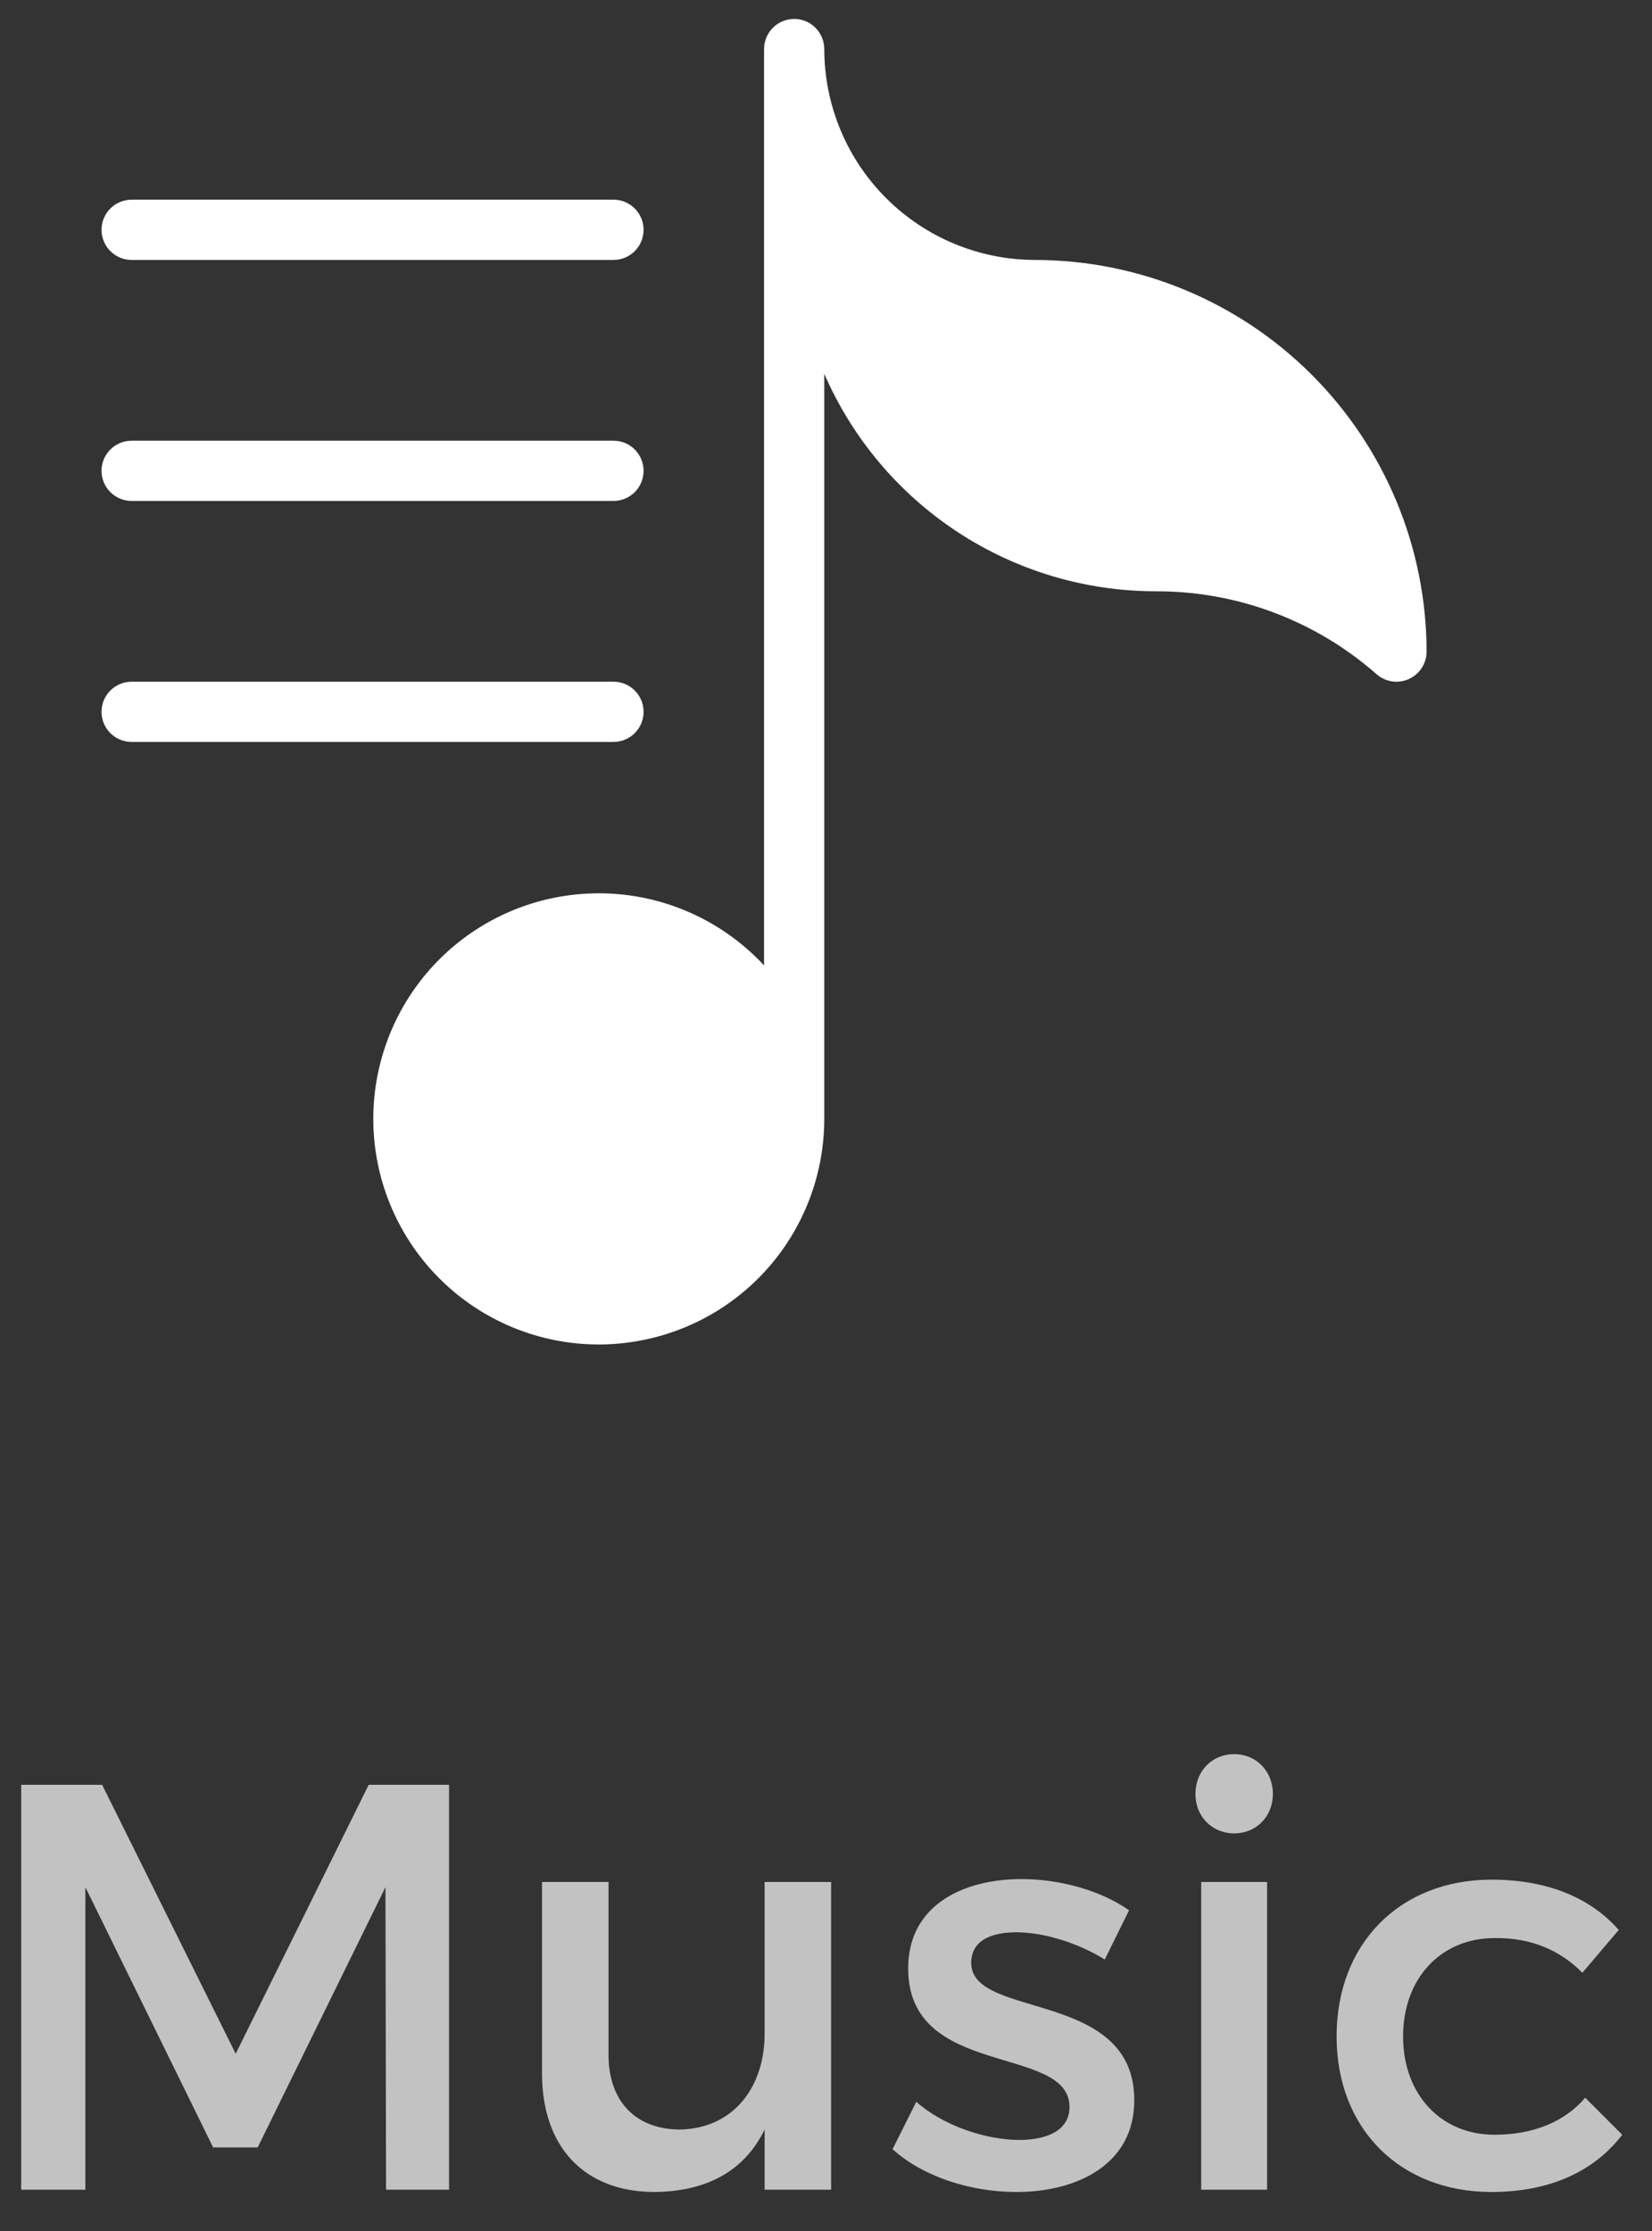 <svg width="40" height="54" viewBox="0 0 40 54" fill="none" xmlns="http://www.w3.org/2000/svg">
<rect x="0" y="0" width="40" height="54" fill="#333333" stroke="none"/>
<path opacity="0.7" d="M0.513 43.2V53H2.067V45.678L5.161 51.978H6.239L9.333 45.678L9.347 53H10.873V43.2H8.927L5.707 49.71L2.473 43.2H0.513ZM18.514 45.552V49.22C18.514 50.522 17.758 51.516 16.47 51.544C15.392 51.544 14.734 50.858 14.734 49.738V45.552H13.124V50.186C13.124 51.964 14.146 53.056 15.854 53.056C17.072 53.042 18.01 52.58 18.514 51.544V53H20.124V45.552H18.514ZM26.75 47.428L27.338 46.238C26.666 45.762 25.672 45.482 24.734 45.482C23.306 45.482 21.99 46.126 21.99 47.638C21.976 50.326 25.896 49.472 25.896 50.998C25.896 51.558 25.364 51.796 24.678 51.796C23.866 51.796 22.83 51.446 22.186 50.872L21.612 52.02C22.354 52.692 23.516 53.056 24.608 53.056C26.106 53.056 27.464 52.37 27.464 50.844C27.478 48.142 23.516 48.884 23.516 47.512C23.516 46.98 23.978 46.77 24.608 46.77C25.266 46.77 26.092 47.022 26.75 47.428ZM29.883 42.458C29.351 42.458 28.945 42.864 28.945 43.424C28.945 43.97 29.351 44.376 29.883 44.376C30.415 44.376 30.82 43.97 30.82 43.424C30.82 42.864 30.415 42.458 29.883 42.458ZM29.084 45.552V53H30.68V45.552H29.084ZM38.313 47.75L39.195 46.714C38.509 45.93 37.459 45.496 36.115 45.496C33.903 45.496 32.363 47.036 32.363 49.29C32.363 51.53 33.903 53.056 36.115 53.056C37.529 53.056 38.607 52.552 39.279 51.67L38.383 50.774C37.879 51.362 37.123 51.67 36.185 51.67C34.897 51.67 33.973 50.704 33.973 49.29C33.973 47.876 34.897 46.91 36.185 46.91C37.081 46.896 37.795 47.218 38.313 47.75Z" fill="white"/>
<path d="M14.854 6.292H3.187C2.994 6.292 2.809 6.215 2.672 6.078C2.535 5.941 2.458 5.756 2.458 5.563C2.458 5.369 2.535 5.184 2.672 5.047C2.809 4.91 2.994 4.833 3.187 4.833H14.854C15.047 4.833 15.233 4.91 15.37 5.047C15.506 5.184 15.583 5.369 15.583 5.563C15.583 5.756 15.506 5.941 15.37 6.078C15.233 6.215 15.047 6.292 14.854 6.292Z" fill="white"/>
<path d="M14.854 12.125H3.187C2.994 12.125 2.809 12.048 2.672 11.912C2.535 11.775 2.458 11.589 2.458 11.396C2.458 11.203 2.535 11.017 2.672 10.88C2.809 10.743 2.994 10.667 3.187 10.667H14.854C15.047 10.667 15.233 10.743 15.37 10.88C15.506 11.017 15.583 11.203 15.583 11.396C15.583 11.589 15.506 11.775 15.37 11.912C15.233 12.048 15.047 12.125 14.854 12.125Z" fill="white"/>
<path d="M14.854 17.958H3.187C2.994 17.958 2.809 17.881 2.672 17.745C2.535 17.608 2.458 17.423 2.458 17.229C2.458 17.036 2.535 16.85 2.672 16.714C2.809 16.577 2.994 16.5 3.187 16.5H14.854C15.047 16.5 15.233 16.577 15.37 16.714C15.506 16.85 15.583 17.036 15.583 17.229C15.583 17.423 15.506 17.608 15.37 17.745C15.233 17.881 15.047 17.958 14.854 17.958Z" fill="white"/>
<path d="M25.062 6.292C23.709 6.29 22.412 5.752 21.455 4.795C20.498 3.838 19.96 2.541 19.958 1.188C19.958 0.994 19.881 0.809 19.745 0.672C19.608 0.535 19.422 0.458 19.229 0.458C19.036 0.458 18.85 0.535 18.714 0.672C18.577 0.809 18.5 0.994 18.5 1.188V23.367C17.634 22.435 16.47 21.834 15.209 21.668C13.947 21.503 12.668 21.783 11.591 22.46C10.514 23.138 9.707 24.17 9.311 25.379C8.914 26.588 8.952 27.898 9.418 29.081C9.884 30.265 10.748 31.249 11.863 31.864C12.977 32.478 14.271 32.684 15.52 32.445C16.77 32.207 17.898 31.54 18.708 30.559C19.518 29.578 19.96 28.345 19.958 27.073V9.047C20.638 10.61 21.759 11.941 23.184 12.876C24.608 13.811 26.275 14.31 27.979 14.312H27.99C29.955 14.307 31.853 15.02 33.329 16.317C33.434 16.41 33.564 16.471 33.703 16.492C33.842 16.513 33.984 16.494 34.112 16.436C34.24 16.378 34.349 16.285 34.425 16.167C34.501 16.049 34.542 15.911 34.542 15.771C34.539 13.258 33.539 10.848 31.762 9.071C29.985 7.294 27.576 6.295 25.062 6.292Z" fill="white"/>
</svg>

